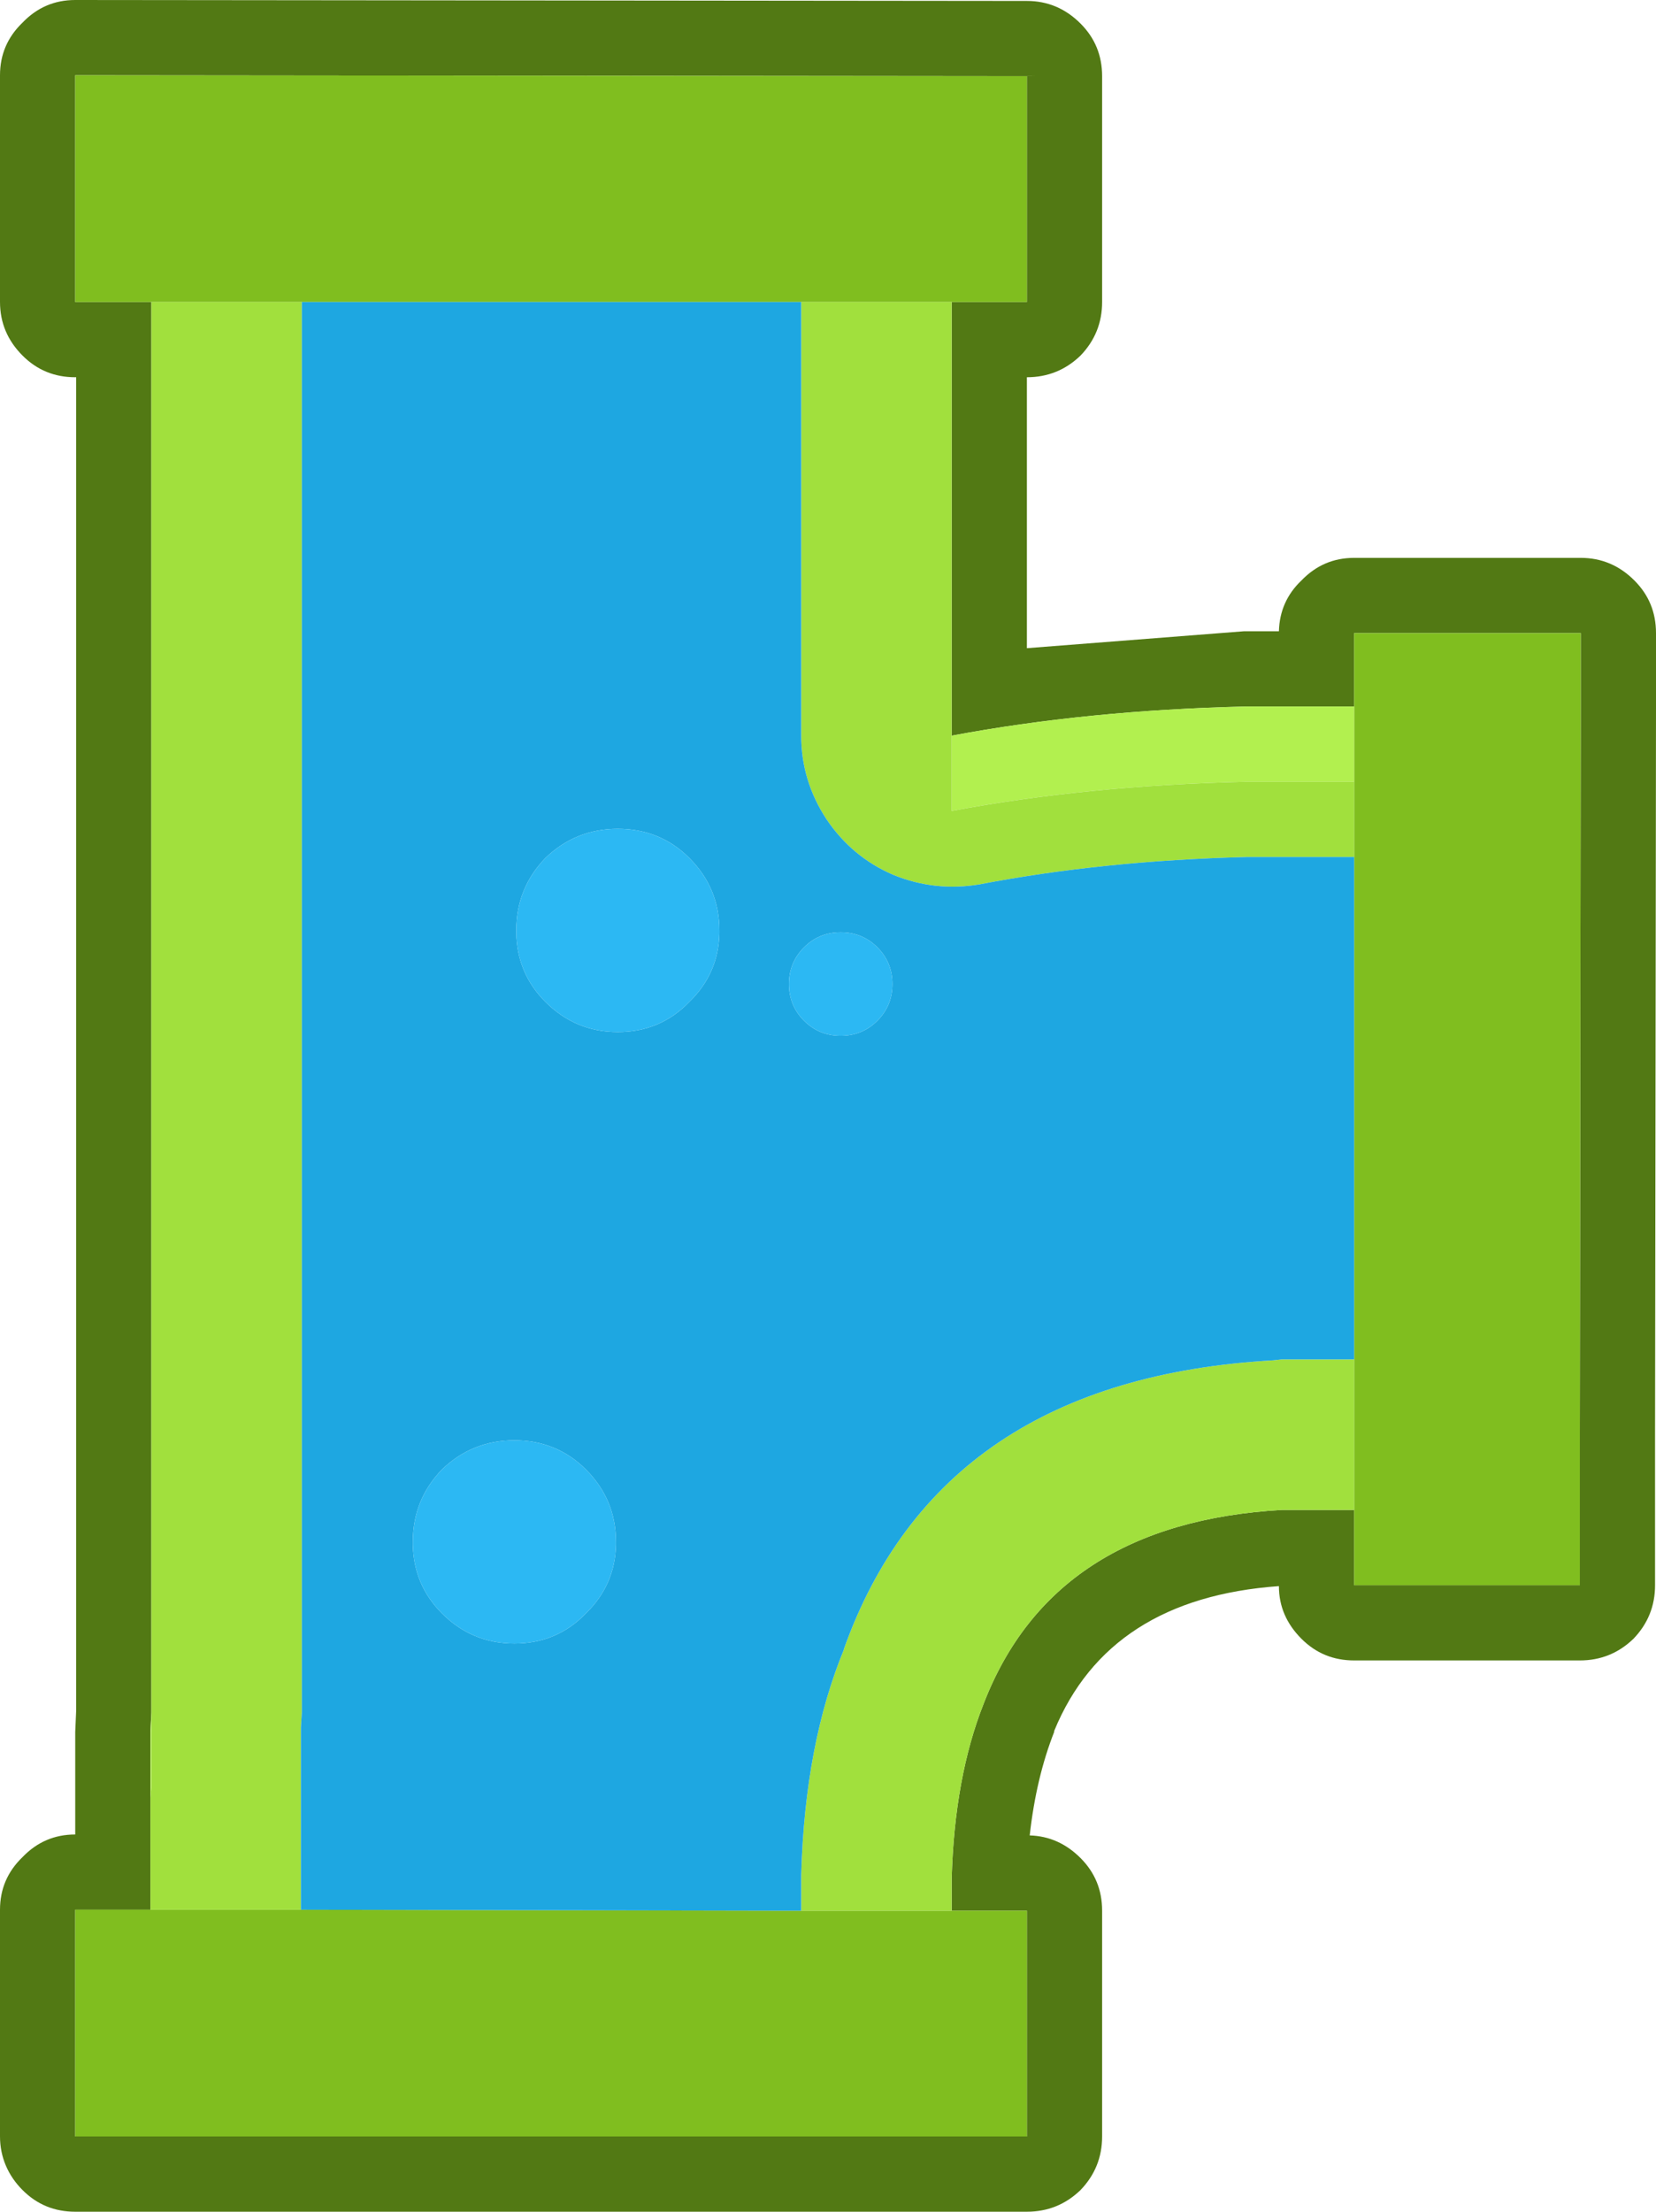 <?xml version="1.0" encoding="UTF-8"?><svg id="Calque_2" xmlns="http://www.w3.org/2000/svg" viewBox="0 0 88.05 117.55"><g id="Calque_1-2"><path d="M4,0l50.6.05c1.1,0,2.05.4,2.85,1.2.77.77,1.15,1.7,1.15,2.8v12c0,1.1-.38,2.05-1.15,2.85-.8.77-1.75,1.15-2.85,1.15v14.4l11.55-.9h1.85c.03-1.07.43-1.97,1.2-2.7.77-.8,1.7-1.2,2.8-1.2h12.05c1.1,0,2.05.4,2.85,1.2.77.77,1.15,1.7,1.15,2.8v4l-.05,38.6v8c0,1.1-.38,2.05-1.15,2.85-.8.77-1.75,1.15-2.85,1.15h-12c-1.1,0-2.03-.38-2.8-1.15-.8-.8-1.2-1.73-1.2-2.8-6.03.43-10.02,3-11.95,7.7v.05c-.63,1.6-1.07,3.43-1.3,5.5,1.03.03,1.93.43,2.7,1.2.77.77,1.15,1.7,1.15,2.8v12c0,1.1-.38,2.05-1.15,2.85-.8.77-1.75,1.15-2.85,1.15H4c-1.1,0-2.03-.38-2.8-1.15s-1.2-1.75-1.2-2.85v-12.05c0-1.1.4-2.03,1.2-2.8.77-.8,1.7-1.2,2.8-1.2v-5.45l.05-1.15V20.05h-.05c-1.1,0-2.03-.38-2.8-1.15-.8-.8-1.2-1.75-1.2-2.85V4C0,2.9.4,1.97,1.2,1.2,1.97.4,2.9,0,4,0M50.6,16.05h4V4.05l-50.6-.05v12.05h4.05v74.95l-.05,1.05v9.45h-4v12.05h50.6v-12h-4v-1.7c.1-3.6.67-6.7,1.7-9.3,2.47-6.4,7.75-9.83,15.85-10.3h3.85v4h12v-8l.05-38.6v-4h-12.05v3.9h-5.75c-5.63.13-10.85.65-15.65,1.55v-23.05" fill="#527914" stroke-width="0"/><path d="M50.6,16.05H4V4l50.6.05v12h-4M72,37.55v-3.9h12.05v4l-.05,38.6v8h-12v-46.7M50.6,101.55h4v12H4v-12.05h12l24.95.05h9.65" fill="#80be1f" stroke-width="0"/><path d="M50.6,39.1c4.8-.9,10.02-1.42,15.65-1.55h5.75v4h-5.75c-5.63.13-10.85.65-15.65,1.55v-4M8,95.55v-3.5l.05-1.05v4l-.05.55" fill="#b2f04f" stroke-width="0"/><path d="M8,95.55l.05-.55V16.05h8v74.95l-.05.8v9.7h-8v-5.95M42.6,16.05h8v27.05c4.8-.9,10.02-1.42,15.65-1.55h5.75v4h-5.75c-5.1.13-9.82.62-14.15,1.45-1.6.27-3.13.1-4.6-.5-1.47-.63-2.65-1.62-3.55-2.95-.9-1.37-1.35-2.85-1.35-4.45v-23.05M72,80.25h-3.85c-8.1.47-13.38,3.9-15.85,10.3-1.03,2.6-1.6,5.7-1.7,9.3v1.7h-8v-1.9c.13-4.67.9-8.68,2.3-12.05l-.05.1c3.4-9.6,11.02-14.73,22.85-15.4l.45-.05h3.85v8" fill="#a1e03d" stroke-width="0"/><path d="M16.05,16.05h26.55v23.05c0,1.6.45,3.08,1.35,4.45.9,1.33,2.08,2.32,3.55,2.95,1.47.6,3,.77,4.6.5,4.33-.83,9.05-1.32,14.15-1.45h5.75v26.7h-3.85l-.45.05c-11.83.67-19.45,5.8-22.85,15.4l.05-.1c-1.4,3.37-2.17,7.38-2.3,12.05v1.9h-1.65l-24.95-.05v-9.7l.05-.8V16.05M44.7,49.55c-.77,0-1.42.27-1.95.8-.53.53-.8,1.18-.8,1.95s.27,1.42.8,1.95,1.18.8,1.95.8,1.42-.27,1.95-.8.8-1.18.8-1.95-.27-1.42-.8-1.95c-.53-.53-1.18-.8-1.95-.8M21.95,82.1c.03,1.43.55,2.65,1.55,3.65,1.07,1.07,2.35,1.6,3.85,1.6s2.77-.53,3.8-1.6c1.03-1,1.57-2.22,1.6-3.65v-.15c0-1.5-.53-2.78-1.6-3.85-1.03-1.03-2.3-1.55-3.8-1.55s-2.78.52-3.85,1.55c-1.03,1.07-1.55,2.35-1.55,3.85v.15M38.25,49.45c0-1.5-.53-2.78-1.6-3.85-1.03-1.03-2.3-1.55-3.8-1.55s-2.78.52-3.85,1.55c-1.03,1.07-1.55,2.35-1.55,3.85v.15c.03,1.43.55,2.65,1.55,3.65,1.07,1.07,2.35,1.6,3.85,1.6s2.77-.53,3.8-1.6c1.03-1,1.57-2.22,1.6-3.65v-.15" fill="#1ea7e1" stroke-width="0"/><path d="M38.25,49.45v.15c-.03,1.43-.57,2.65-1.6,3.65-1.03,1.07-2.3,1.6-3.8,1.6s-2.78-.53-3.85-1.6c-1-1-1.52-2.22-1.55-3.65v-.15c0-1.5.52-2.78,1.55-3.85,1.07-1.03,2.35-1.55,3.85-1.55s2.77.52,3.8,1.55c1.07,1.07,1.6,2.35,1.6,3.85M44.7,49.55c.77,0,1.42.27,1.95.8.53.53.8,1.18.8,1.95s-.27,1.42-.8,1.95-1.18.8-1.95.8-1.42-.27-1.95-.8-.8-1.18-.8-1.95.27-1.42.8-1.95c.53-.53,1.18-.8,1.95-.8M21.95,82.1v-.15c0-1.5.52-2.78,1.55-3.85,1.07-1.03,2.35-1.55,3.85-1.55s2.77.52,3.8,1.55c1.07,1.07,1.6,2.35,1.6,3.85v.15c-.03,1.43-.57,2.65-1.6,3.65-1.03,1.07-2.3,1.6-3.8,1.6s-2.78-.53-3.85-1.6c-1-1-1.52-2.22-1.55-3.65" fill="#2cb8f3" stroke-width="0"/></g></svg>